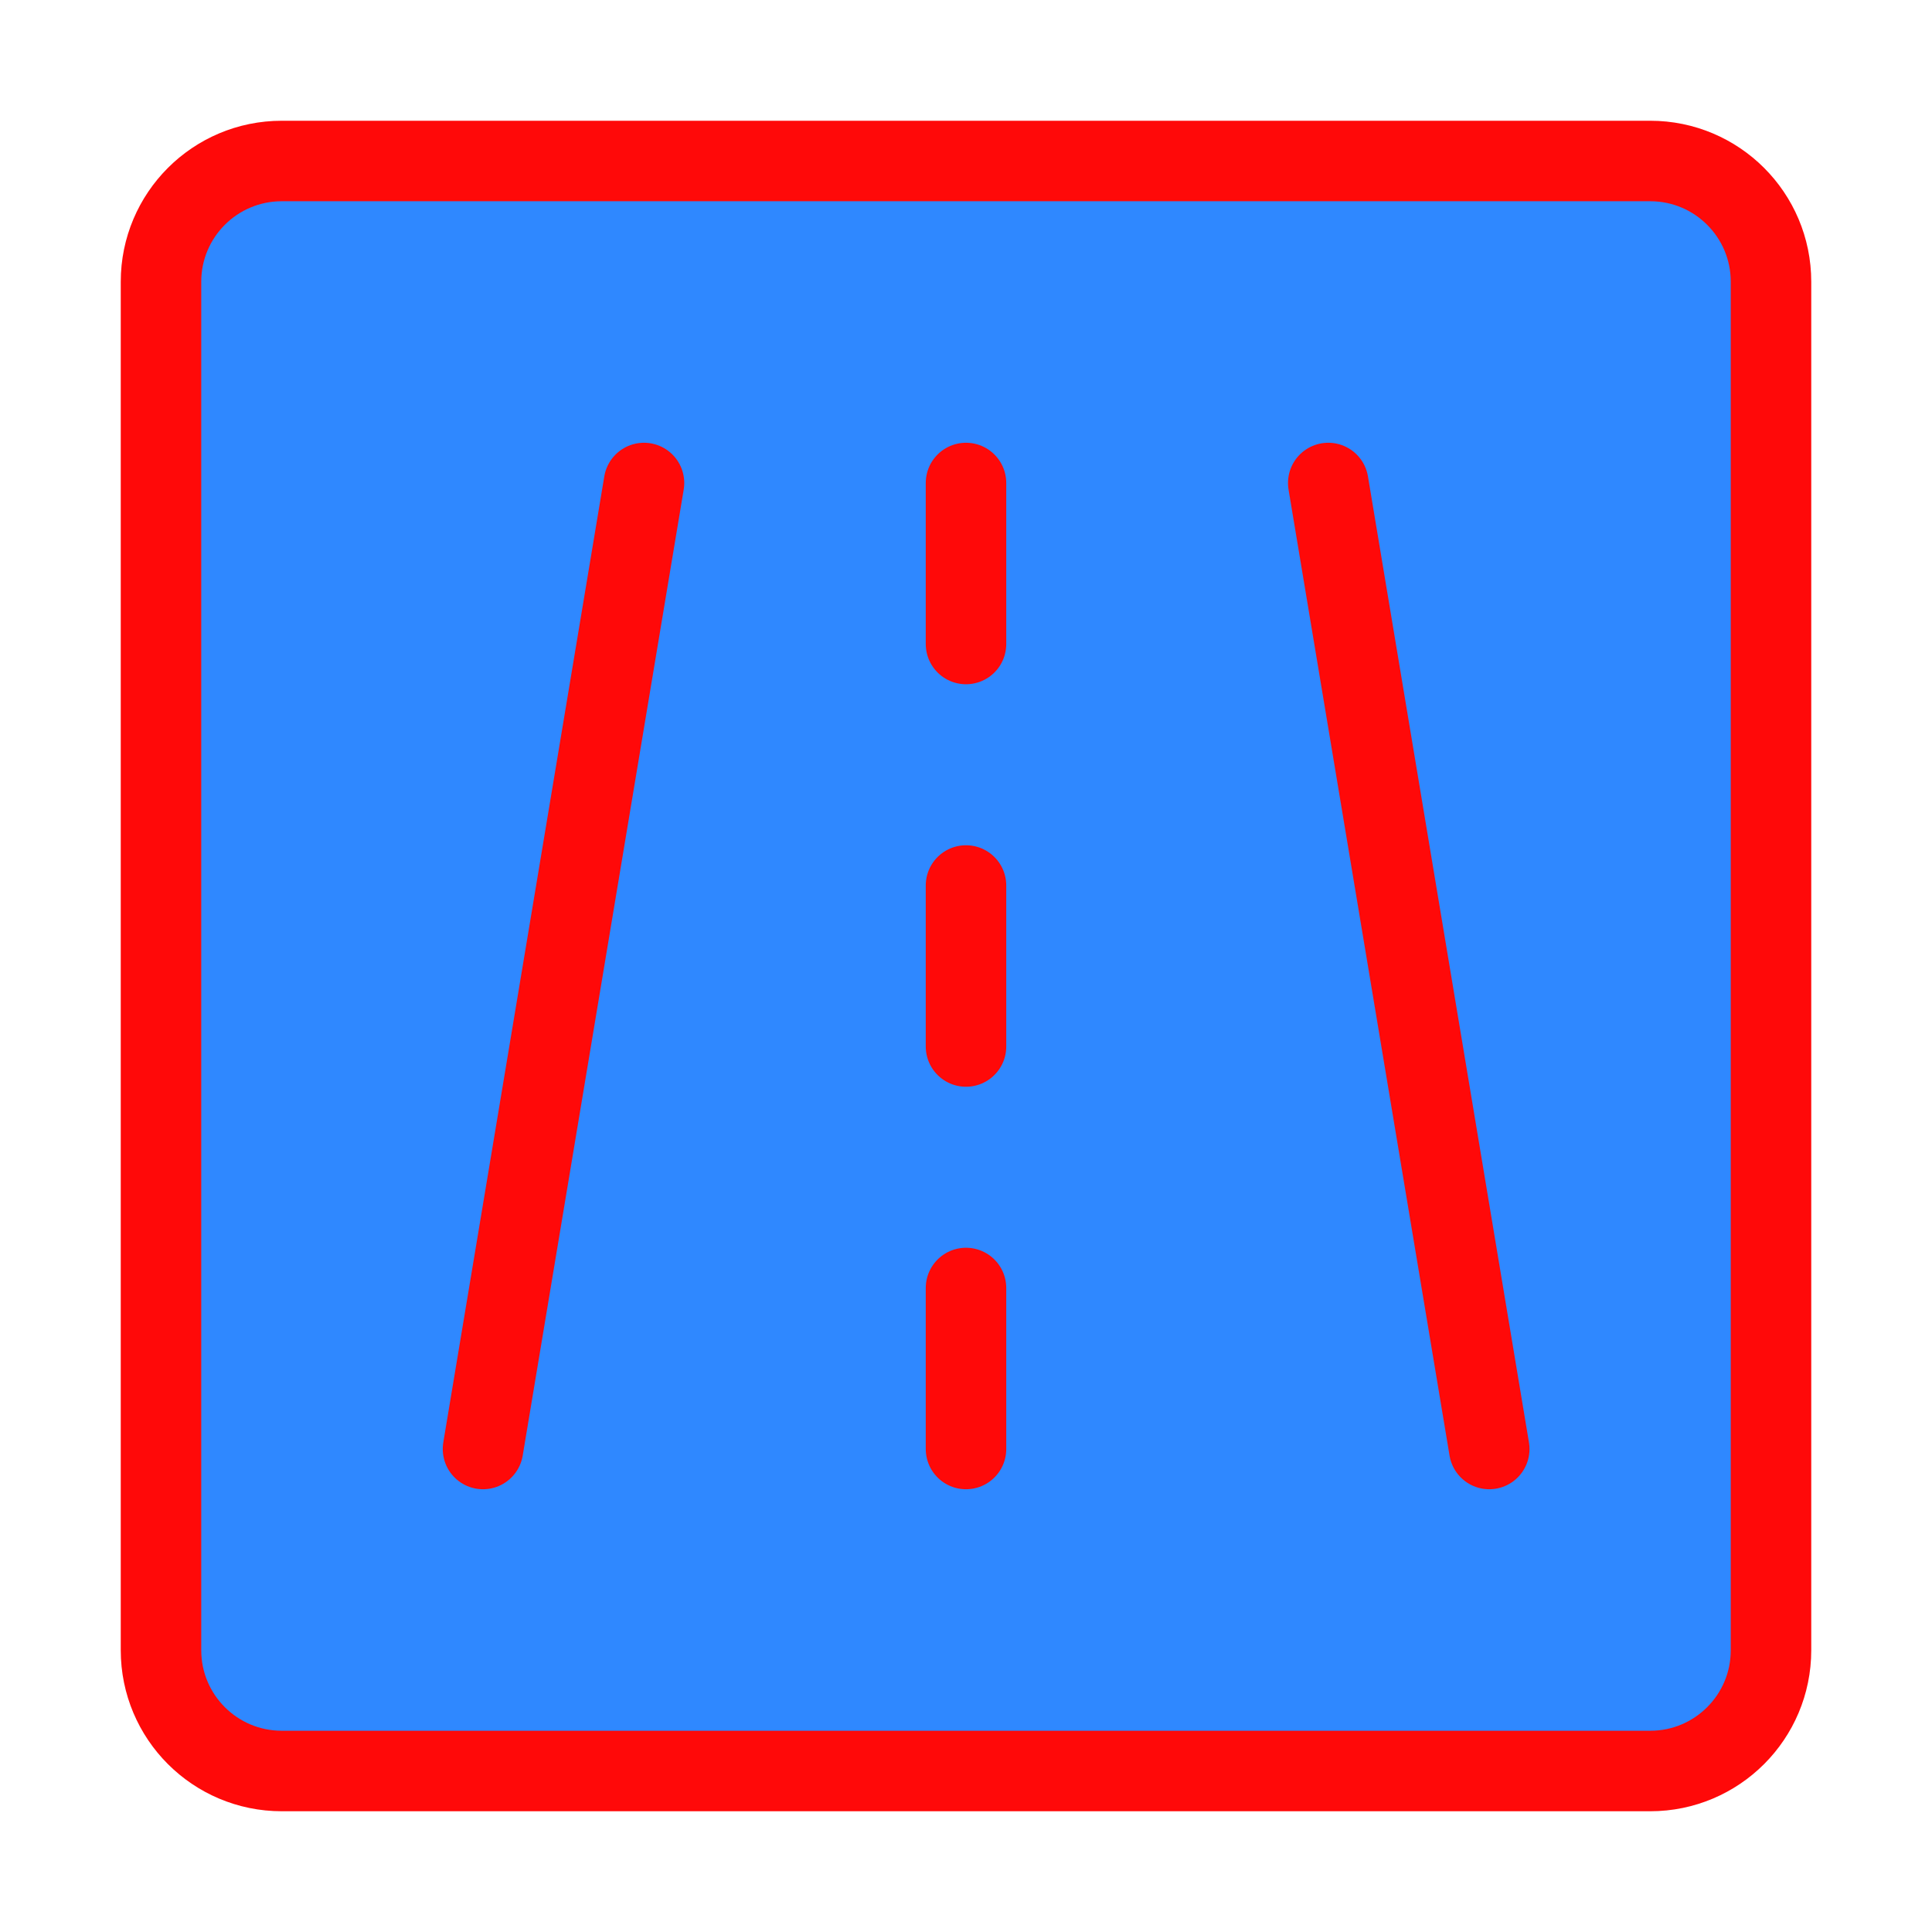 <?xml version="1.0" encoding="UTF-8"?><svg width="24" height="24" viewBox="0 0 48 48" fill="none" xmlns="http://www.w3.org/2000/svg"><path d="M41 4H7C5.343 4 4 5.343 4 7V41C4 42.657 5.343 44 7 44H41C42.657 44 44 42.657 44 41V7C44 5.343 42.657 4 41 4Z" fill="#2F88FF" stroke="#FF0909" stroke-width="2" stroke-linejoin="round"/><path d="M33 12L37 36" stroke="#FF0909" stroke-width="2" stroke-linecap="round" stroke-linejoin="round"/><path d="M16 12L12 36" stroke="#FF0909" stroke-width="2" stroke-linecap="round" stroke-linejoin="round"/><path d="M24 12V16" stroke="#FF0909" stroke-width="2" stroke-linecap="round" stroke-linejoin="round"/><path d="M24 22V26" stroke="#FF0909" stroke-width="2" stroke-linecap="round" stroke-linejoin="round"/><path d="M24 32V36" stroke="#FF0909" stroke-width="2" stroke-linecap="round" stroke-linejoin="round"/></svg>